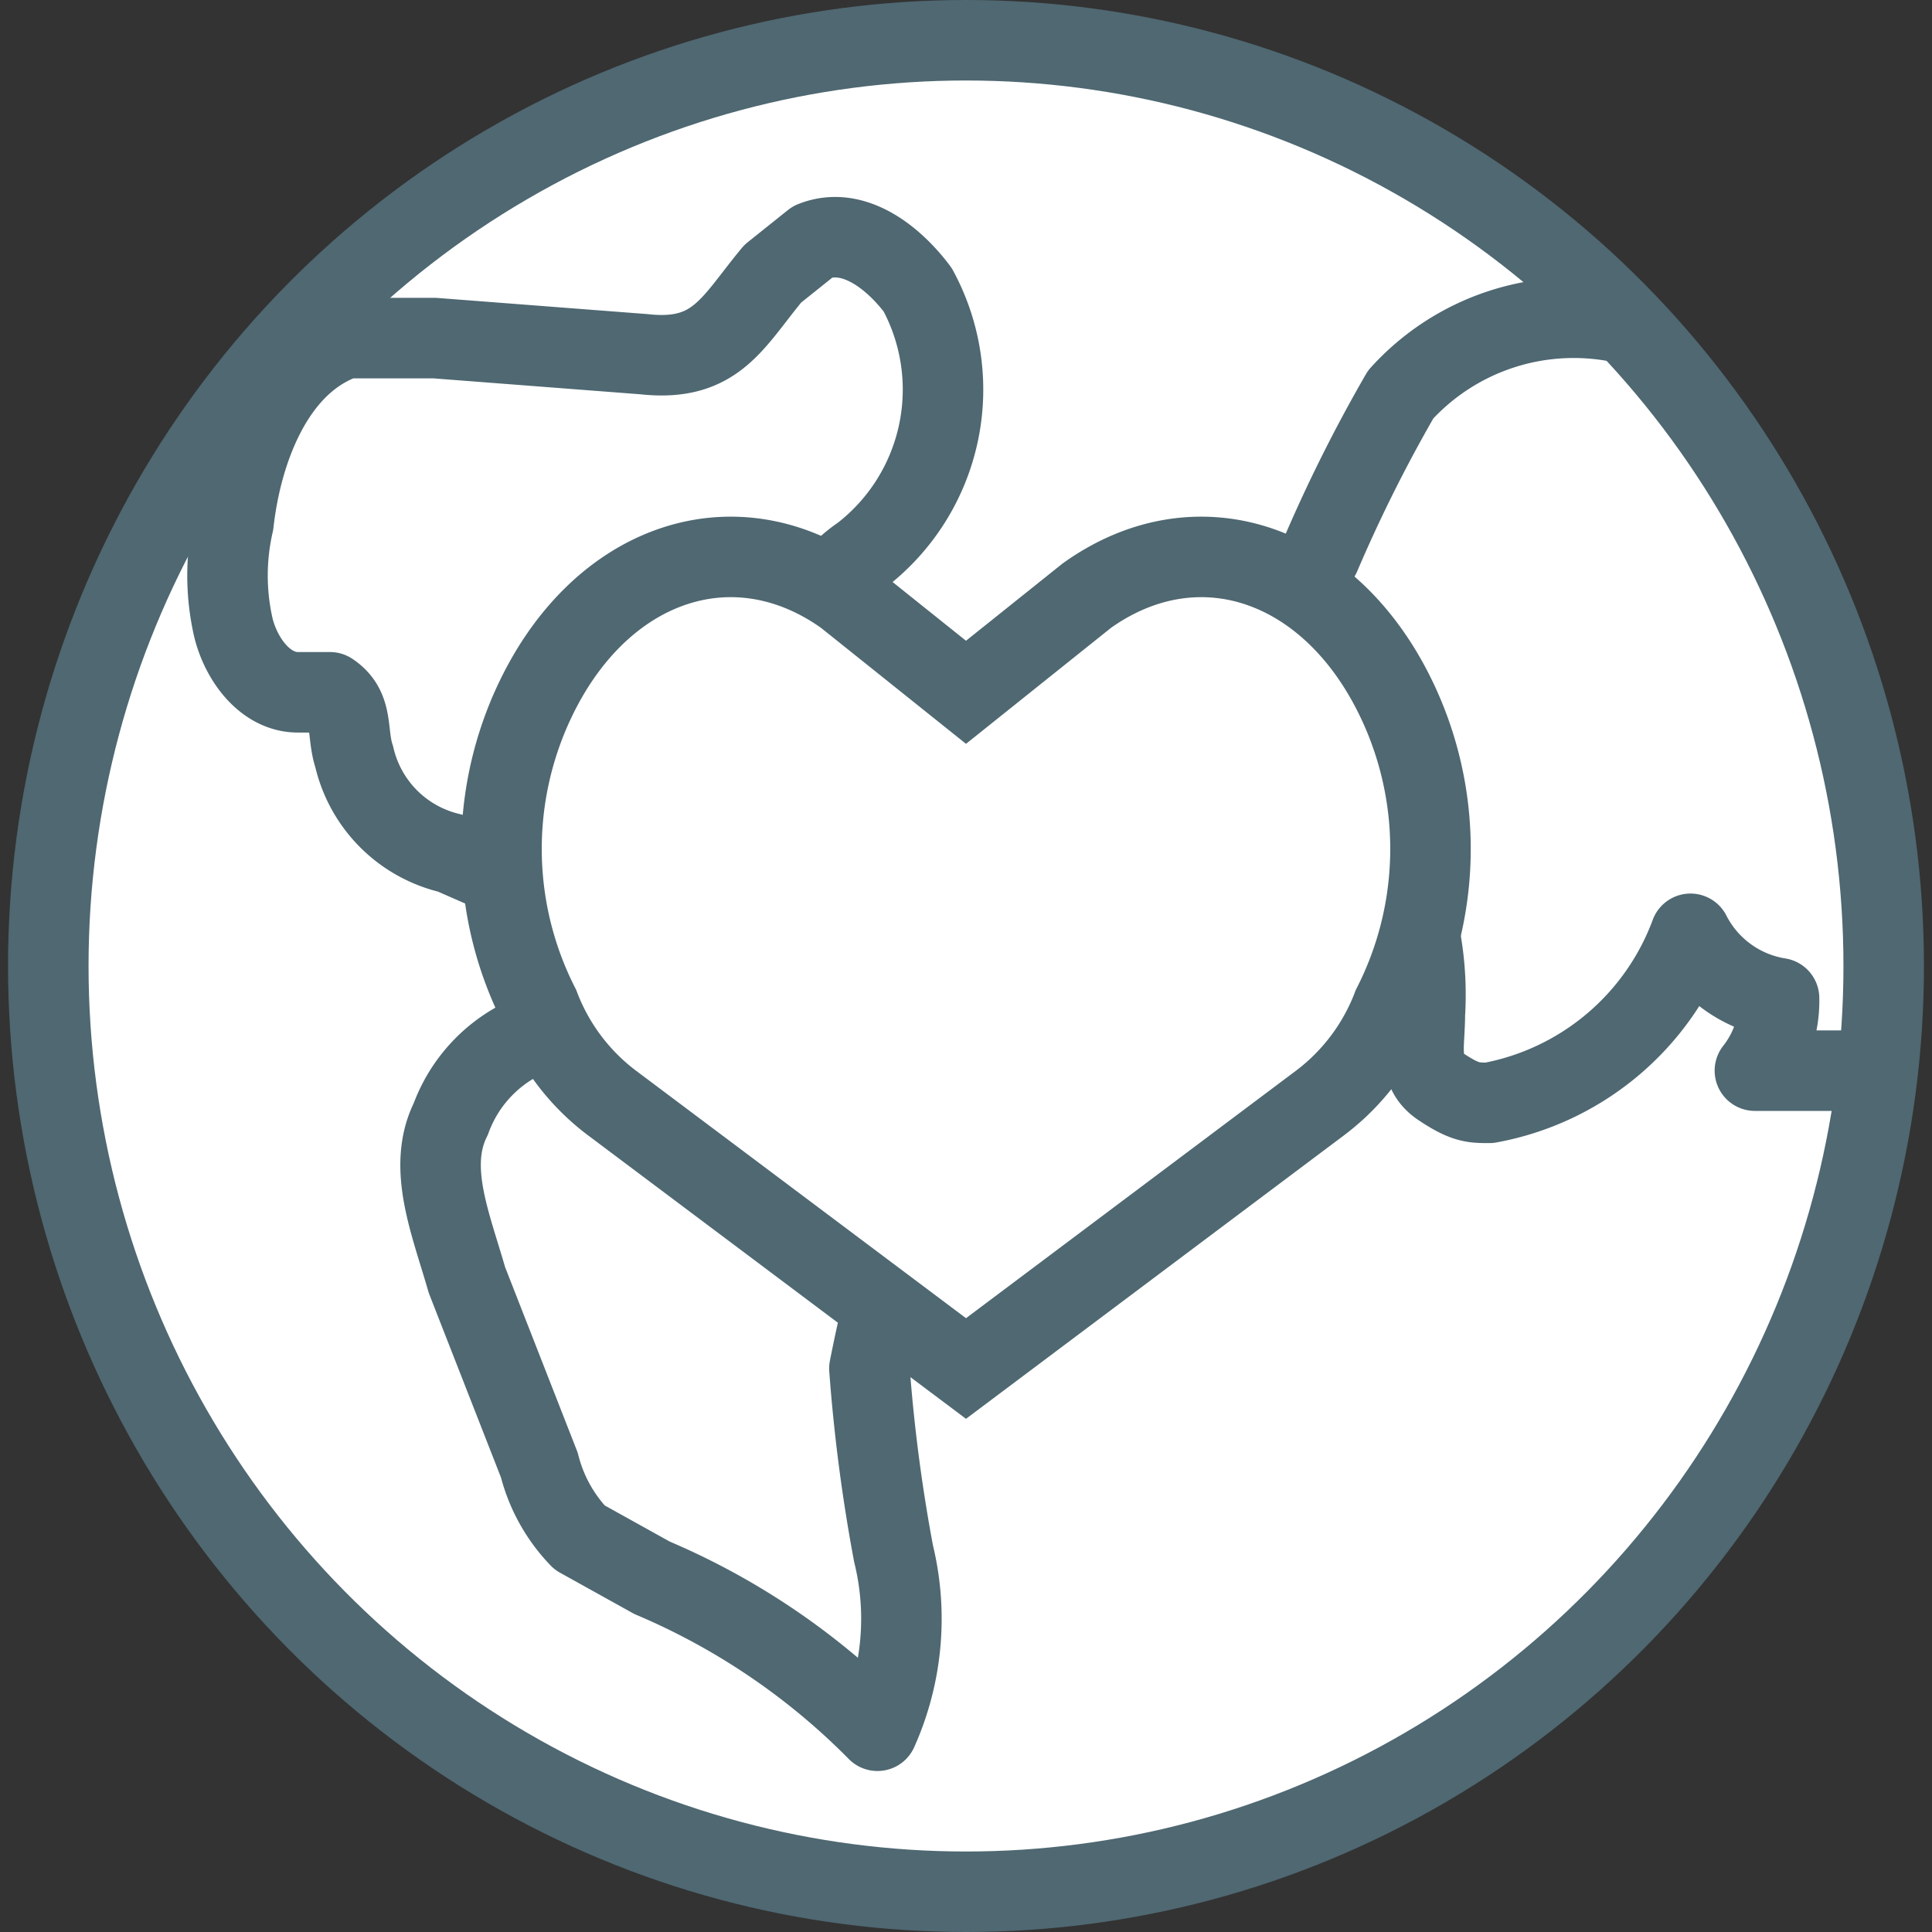 <svg xmlns="http://www.w3.org/2000/svg" width="24" height="24" viewBox="0 0 24 24"><rect x="0" y="0" width="24" height="24" fill="#333333" stroke="none"/><ellipse cx="12" cy="12" fill="#fff" stroke="#4f6872" stroke-linecap="round" stroke-linejoin="round" rx="11.4" ry="11.5"/><path fill="none" stroke="#4f6872" stroke-linecap="round" stroke-linejoin="round" d="M5.4 4.2H4.3c-.9.3-1.3 1.4-1.4 2.3a2.9 2.9 0 0 0 0 1.3c.1.4.4.8.8.8h.4c.3.2.2.5.3.8a1.6 1.6 0 0 0 1.2 1.2l1.6.7a1.4 1.4 0 0 1 .9 1.3c-.2.1-.2-.4-.5-.5h-.2l-.9.8a1.8 1.8 0 0 0-.9 1c-.3.6 0 1.3.2 2l.9 2.3a2 2 0 0 0 .5.9l.9.5a8.7 8.7 0 0 1 2.8 1.9 3.4 3.4 0 0 0 .2-2.2 20.8 20.8 0 0 1-.3-2.3 19.7 19.7 0 0 1 .7-2.6 1.6 1.6 0 0 0 0-1.5c-.6-.6-1.8-.3-2.2-.9s.1-1.2.4-1.8a3.2 3.2 0 0 0 .3-1.7c-.1-.3-.2-.7 0-.9s.4-.5.7-.7a2.6 2.6 0 0 0 .7-3.3c-.3-.4-.8-.8-1.3-.6l-.5.4c-.5.6-.7 1.1-1.6 1zM20.1 4a2.9 2.9 0 0 0-2.7.9 18.6 18.6 0 0 0-1 2c-.4.6-1.1 1-1.2 1.7a1.9 1.9 0 0 0 .9 1.4 3.8 3.8 0 0 1 1.4 1.1 3.9 3.9 0 0 1 .2 1.5c0 .4-.1.7.2.9s.4.2.6.2a3.3 3.3 0 0 0 2.5-2.1 1.5 1.5 0 0 0 1.1.8 1.4 1.4 0 0 1-.3.9H23"/><path fill="#fff" stroke="#4f6872" stroke-miterlimit="10" d="M17.4 8.8c-.8-1.8-2.5-2.4-3.9-1.4L12 8.6l-1.5-1.2c-1.4-1-3.1-.4-3.9 1.4a4.3 4.3 0 0 0 .1 3.7 2.7 2.7 0 0 0 .9 1.2L12 17l4.4-3.3a2.7 2.7 0 0 0 .9-1.2 4.3 4.3 0 0 0 .1-3.7z"/></svg>